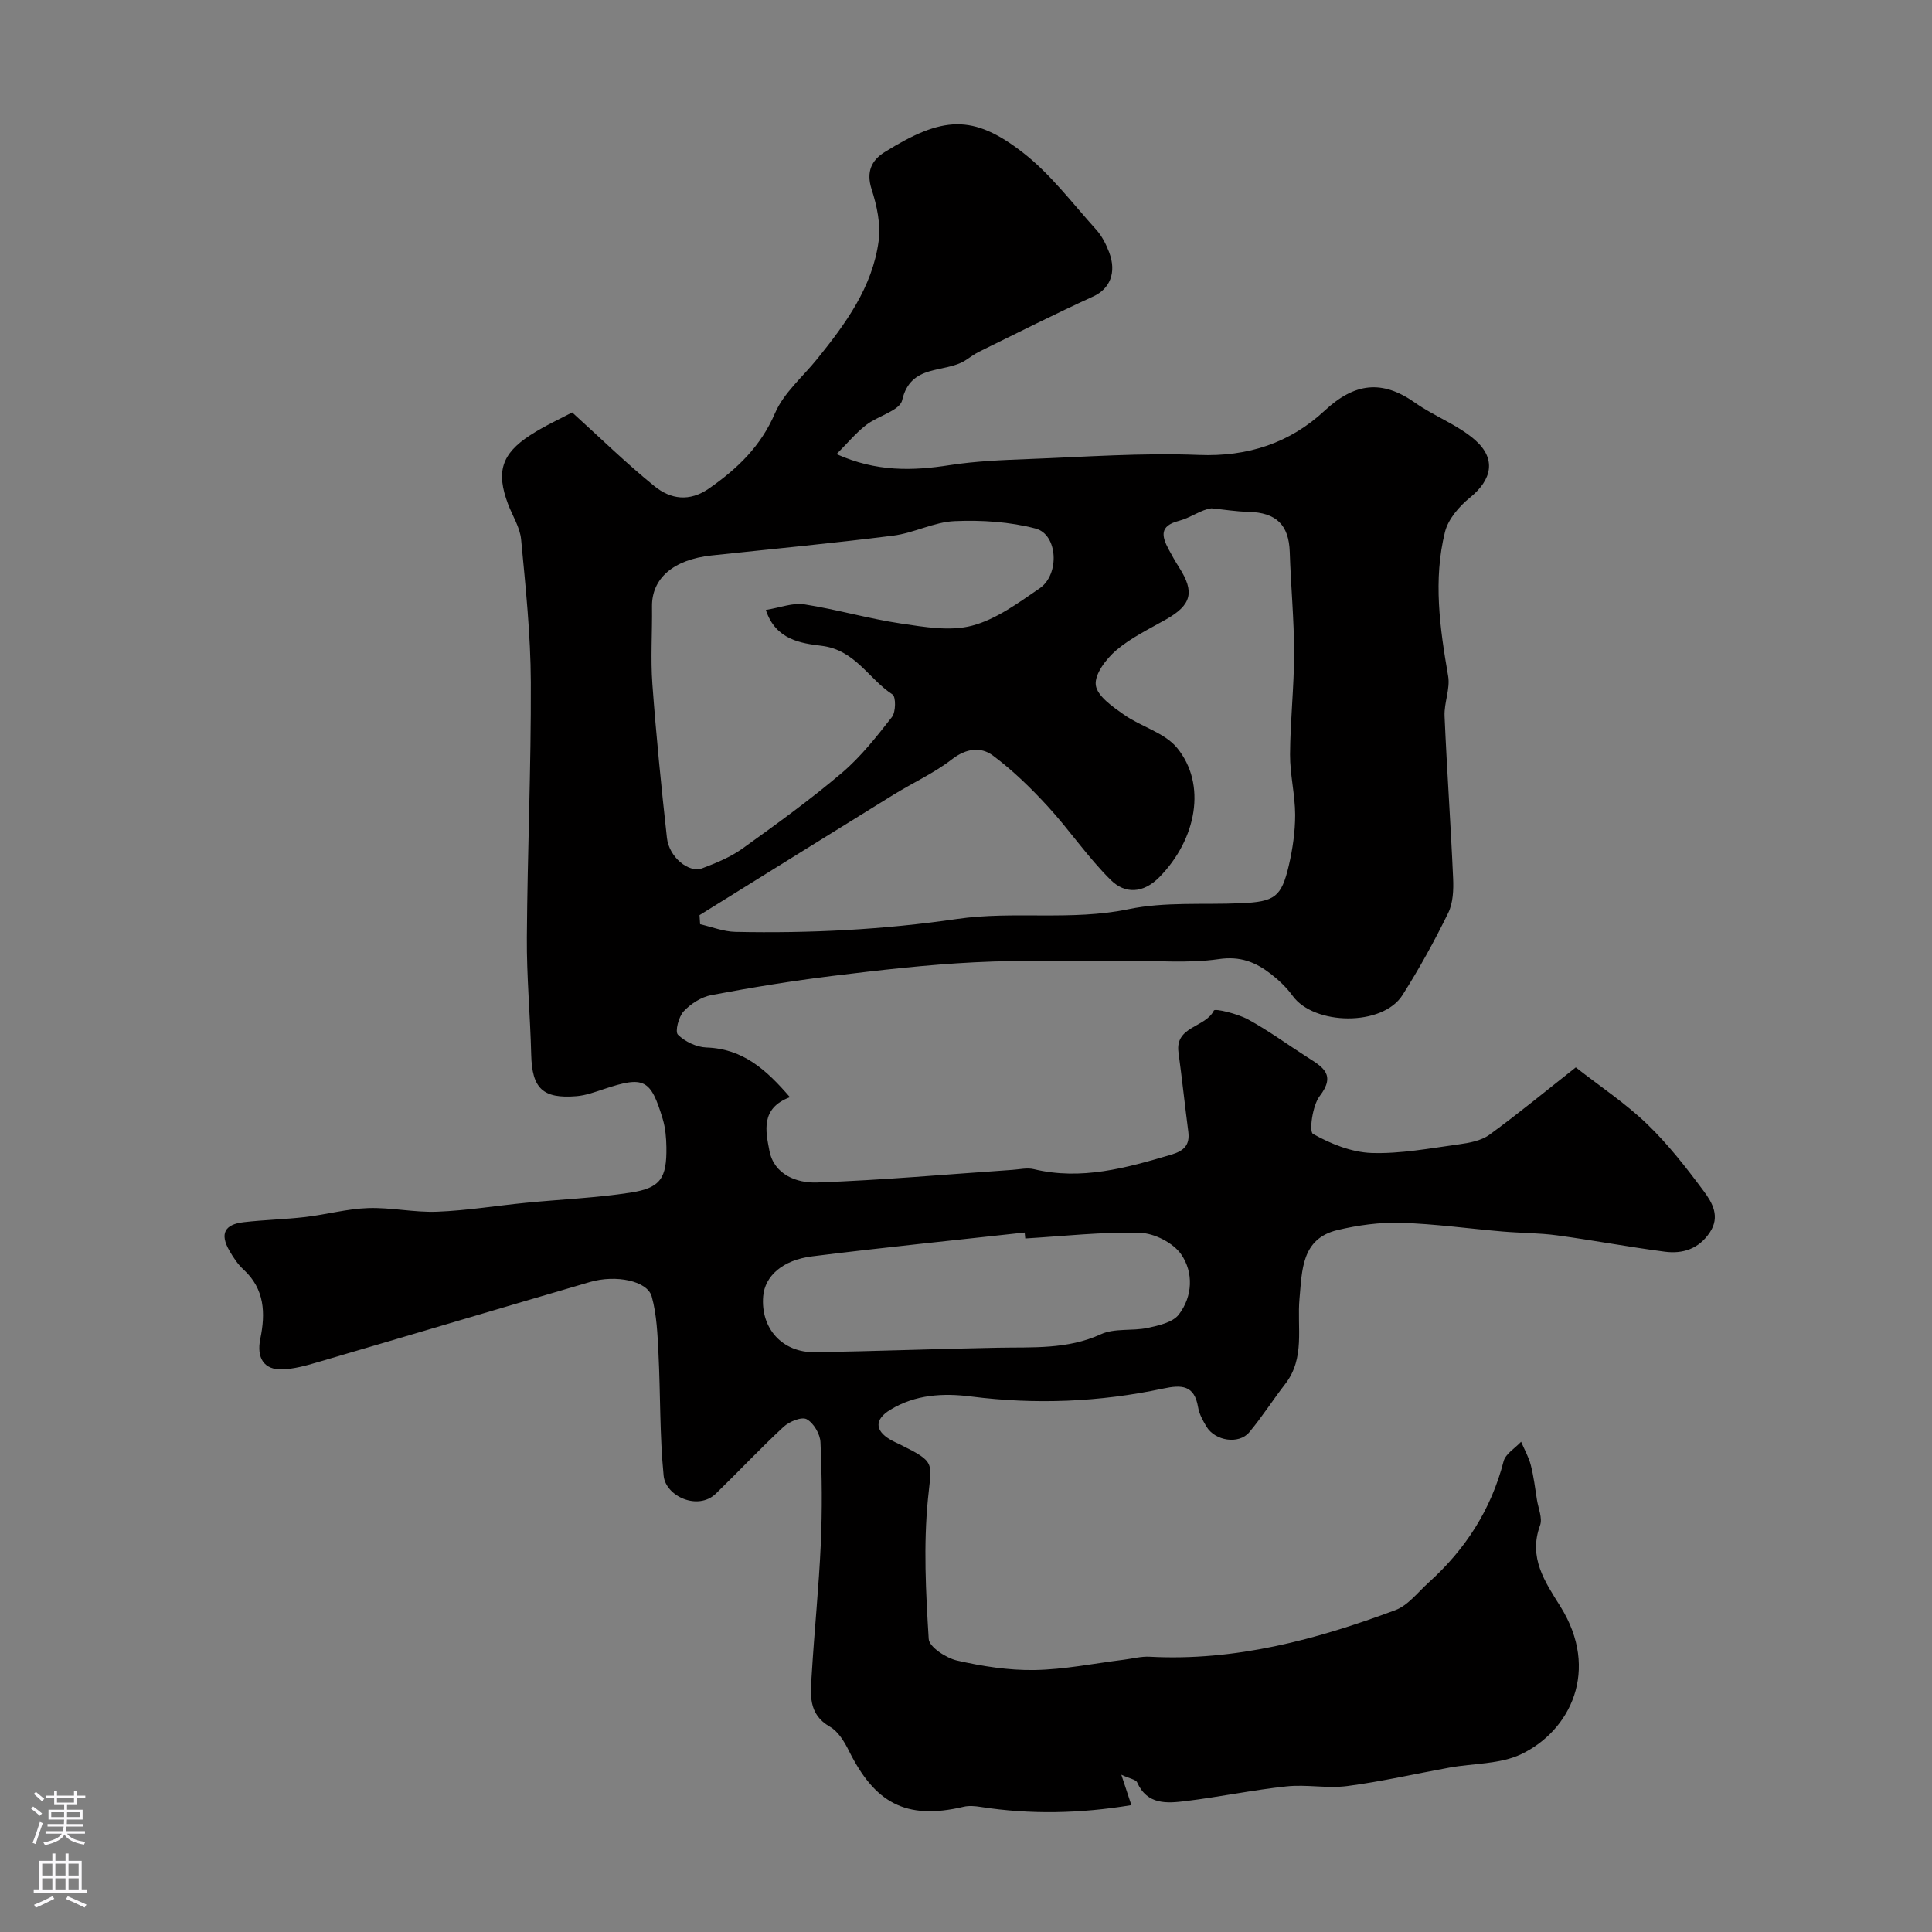 <svg enable-background="new 0 0 400 400" viewBox="0 0 400 400" xmlns="http://www.w3.org/2000/svg"><rect x="0" y="0" width="400" height="400" fill="#808080" stroke="none"/><path d="m232.16 367.44c.86 2.59 1.4 4.22 2.08 6.29-10.65 1.76-20.92 1.97-31.24.37-1.14-.18-2.38-.29-3.48-.03-12.12 2.87-18.47-.95-23.77-11.6-.93-1.87-2.21-3.99-3.92-4.97-4.62-2.64-4.01-6.8-3.77-10.83.54-9.04 1.48-18.05 1.88-27.09.31-6.98.24-14-.07-20.99-.08-1.7-1.43-3.99-2.86-4.76-1.05-.56-3.6.49-4.78 1.58-4.82 4.46-9.31 9.26-14.02 13.83-3.72 3.6-10.39.54-10.81-3.7-.83-8.38-.65-16.86-1.07-25.29-.2-3.97-.35-8.05-1.4-11.83-.9-3.23-7.4-4.57-12.8-2.99-18.87 5.51-37.7 11.14-56.56 16.66-2.31.68-4.71 1.33-7.09 1.42-3.84.15-5.4-2.37-4.58-6.35 1.08-5.27.92-10.28-3.48-14.31-1.18-1.08-2.12-2.51-2.93-3.92-1.99-3.47-1.03-5.43 2.97-5.89 4.24-.49 8.52-.58 12.75-1.07 4.36-.51 8.66-1.71 13.02-1.85 4.75-.16 9.55.94 14.3.75 6.15-.24 12.26-1.25 18.4-1.85 7.2-.71 14.46-1 21.6-2.1 6.24-.96 7.53-2.99 7.44-9.41-.03-1.94-.2-3.95-.75-5.8-2.5-8.35-3.89-8.99-12.19-6.23-1.85.61-3.74 1.31-5.65 1.47-7.04.58-9.23-1.62-9.4-8.6-.2-8.1-.96-16.2-.9-24.3.12-17.6.89-35.2.82-52.8-.04-9.86-1.08-19.74-2.01-29.58-.24-2.49-1.78-4.86-2.7-7.29-2.5-6.63-1.4-10.39 4.59-14.28 2.97-1.93 6.23-3.4 8.68-4.71 5.98 5.42 11.29 10.62 17.04 15.27 3.34 2.71 7.23 3.31 11.33.45 5.87-4.1 10.68-8.7 13.63-15.57 1.81-4.21 5.73-7.51 8.71-11.2 5.89-7.29 11.45-14.86 12.74-24.41.47-3.48-.36-7.36-1.46-10.77-1.15-3.59 0-5.97 2.68-7.65 12.01-7.49 18.3-7.95 28.66.09 5.74 4.45 10.25 10.51 15.18 15.96 1.17 1.3 2.03 3 2.66 4.66 1.63 4.29.09 7.61-3.27 9.15-7.96 3.64-15.77 7.58-23.63 11.44-1.02.5-1.93 1.21-2.89 1.82-4.29 2.71-11.3.59-13.06 8.24-.5 2.16-5.05 3.24-7.48 5.14-2.1 1.63-3.83 3.73-6.1 6.01 8.21 3.68 15.7 3.49 23.43 2.28 5.36-.83 10.83-1.05 16.26-1.26 11.76-.44 23.56-1.32 35.29-.85 10.21.41 18.91-2.49 26.08-9.17 6.19-5.76 11.88-6.47 18.72-1.63 3.95 2.79 8.74 4.52 12.35 7.65 4.54 3.95 3.58 8.28-1.02 12.01-2.21 1.79-4.48 4.43-5.14 7.07-2.47 9.93-1.07 19.89.65 29.84.46 2.63-.85 5.52-.74 8.27.48 11.2 1.28 22.38 1.77 33.58.11 2.41 0 5.14-1.02 7.22-2.85 5.82-5.99 11.52-9.46 16.99-4.14 6.53-18.3 6.29-22.74.16-1.25-1.73-2.88-3.28-4.58-4.59-3.12-2.4-6.26-3.67-10.71-3.02-6.39.93-13 .29-19.52.33-10.36.07-20.73-.19-31.06.33-9.82.49-19.62 1.62-29.39 2.82-8.4 1.03-16.77 2.4-25.08 3.97-2.08.39-4.28 1.79-5.74 3.36-1.05 1.13-1.84 4.2-1.19 4.84 1.45 1.44 3.85 2.58 5.9 2.65 7.62.26 12.43 4.66 17.29 10.29-6.14 2.28-5.02 7.1-4.25 11.09.96 4.97 5.68 6.72 9.86 6.57 13.49-.48 26.95-1.69 40.42-2.61 1.49-.1 3.06-.48 4.45-.15 9.86 2.36 19.12-.24 28.43-2.99 2.7-.8 3.92-2 3.56-4.8-.71-5.46-1.29-10.94-2.03-16.39-.74-5.46 5.59-5.09 7.33-8.67.23-.46 4.89.66 7.06 1.84 4.28 2.33 8.24 5.25 12.36 7.88 3.08 1.97 5.92 3.54 2.49 8-1.51 1.96-2.22 7.37-1.39 7.83 3.66 2.06 7.97 3.8 12.11 3.95 5.99.2 12.05-.96 18.05-1.78 2.18-.3 4.64-.74 6.35-1.98 6.08-4.43 11.89-9.23 17.9-13.96 5.09 3.98 10.3 7.44 14.73 11.7 4.36 4.19 8.14 9.05 11.76 13.92 1.77 2.38 3.47 5.28 1.23 8.59-2.28 3.38-5.58 4.43-9.28 3.95-7.45-.97-14.85-2.37-22.29-3.38-3.74-.51-7.55-.48-11.32-.8-7.03-.6-14.04-1.59-21.08-1.8-4.35-.13-8.84.49-13.09 1.5-7.49 1.78-7.32 8.39-7.86 14.18-.55 5.98 1.22 12.29-2.96 17.69-2.54 3.28-4.78 6.81-7.44 9.99-2.14 2.57-7.07 1.82-8.87-1.17-.75-1.25-1.5-2.62-1.73-4.02-.77-4.58-3.39-4.67-7.24-3.85-13.14 2.8-26.39 3.34-39.77 1.64-5.73-.73-11.52-.43-16.73 2.76-3.19 1.95-3.25 4.22-.05 6.13.7.42 1.46.74 2.2 1.1 7.35 3.67 6.41 3.58 5.66 11.22-.94 9.58-.44 19.35.16 28.99.1 1.66 3.6 3.95 5.87 4.47 5.24 1.19 10.69 2.05 16.04 1.96 6.17-.1 12.33-1.37 18.49-2.13 1.79-.22 3.59-.72 5.35-.62 17.75.95 34.49-3.54 50.86-9.65 2.64-.99 4.67-3.71 6.9-5.72 7.61-6.85 12.92-15.08 15.51-25.09.4-1.56 2.38-2.71 3.63-4.05.68 1.6 1.57 3.15 2 4.82.61 2.36.9 4.8 1.28 7.21.28 1.77 1.18 3.8.64 5.28-2.44 6.68.97 11.61 4.21 16.79 8.26 13.21 2.03 25.74-8.12 30.59-4.38 2.09-9.86 1.87-14.83 2.77-7.06 1.28-14.06 2.89-21.16 3.82-4.12.54-8.43-.37-12.58.07-6.98.74-13.88 2.19-20.86 3.04-3.87.47-7.97.85-10.08-3.87-.26-.6-1.58-.78-3.27-1.58zm-87.33-177.97c.04.63.08 1.25.12 1.88 2.43.55 4.86 1.53 7.3 1.58 15.36.32 30.61-.44 45.9-2.67 11.67-1.7 23.66.44 35.53-2.03 7.53-1.56 15.52-.88 23.3-1.23 6.92-.31 8.32-1.26 9.85-7.78.8-3.43 1.32-7.01 1.32-10.51-.01-4.17-1.08-8.34-1.06-12.5.04-7 .84-14 .84-21 0-6.97-.68-13.94-.9-20.92-.18-5.62-2.78-8.18-8.55-8.32-2.56-.06-5.11-.48-7.66-.73-2.13.25-4.31 1.96-6.76 2.6-4.04 1.05-3.54 3.18-2.11 5.88.69 1.29 1.41 2.57 2.2 3.8 3.23 5.06 2.53 7.72-2.68 10.69-3.54 2.01-7.32 3.82-10.38 6.43-2.08 1.78-4.5 4.96-4.22 7.2.29 2.27 3.48 4.47 5.81 6.11 3.55 2.51 8.42 3.72 11.02 6.89 6.18 7.54 4.05 18.91-3.66 26.76-3.38 3.44-7.14 3.47-10.02.64-4.77-4.69-8.56-10.36-13.1-15.3-3.48-3.79-7.22-7.43-11.33-10.5-2.5-1.87-5.51-1.54-8.48.75-3.71 2.87-8.09 4.86-12.11 7.34-13.41 8.28-26.78 16.62-40.17 24.94zm13.73-63.19c2.98-.48 5.58-1.53 7.96-1.16 6.73 1.05 13.32 2.98 20.06 3.98 4.86.72 10.15 1.64 14.7.43 4.99-1.32 9.55-4.71 13.95-7.71 4.23-2.89 3.78-11.18-.81-12.39-5.37-1.41-11.18-1.78-16.76-1.54-4.29.18-8.44 2.47-12.76 3.01-12.5 1.58-25.06 2.76-37.59 4.1-7.91.85-12.4 4.76-12.32 10.59.07 5.35-.31 10.73.08 16.06.78 10.63 1.84 21.24 3.01 31.83.44 3.98 4.53 7.34 7.31 6.29 2.87-1.09 5.81-2.29 8.28-4.05 7.03-5.04 14.06-10.13 20.65-15.72 3.91-3.32 7.17-7.48 10.35-11.55.81-1.04.84-4.19.11-4.67-4.93-3.22-7.71-9.21-14.65-10.07-4.19-.52-9.54-1.18-11.57-7.43zm53.71 130.13c-.04-.41-.08-.82-.12-1.23-14.67 1.62-29.35 3.1-43.99 4.93-6.18.77-9.8 4.11-10.15 8.25-.56 6.66 3.93 11.71 10.75 11.6 12.6-.2 25.2-.7 37.8-.93 7.23-.14 14.42.39 21.37-2.79 2.83-1.3 6.49-.63 9.68-1.31 2.29-.49 5.2-1.14 6.45-2.77 2.89-3.76 3.06-8.74.5-12.45-1.65-2.39-5.56-4.39-8.52-4.46-7.91-.23-15.85.69-23.77 1.16z" fill="#010000"/><g fill="#fbfafc"><path d="m6.44 374.46.42-.45c.65.47 1.27.95 1.85 1.44l-.45.49c-.65-.56-1.25-1.06-1.82-1.48m.93 7.33-.63-.26c.55-1.36 1.05-2.8 1.52-4.33.19.1.38.19.59.27-.46 1.29-.95 2.73-1.48 4.32m-.38-10.38.44-.42c.43.34 1.01.82 1.74 1.44l-.49.49c-.53-.51-1.09-1.01-1.69-1.51m2.5.35h1.72v-1.04h.59v1.04h3.52v-1.04h.59v1.04h1.75v.53h-1.75v1.42h-2.03v.97h3.22v2.03h-3.24c0 .35-.01.66-.03.93h3.32v.53h-3.37c-.03.27-.08.58-.15.94h3.96v.53h-3.71c.67.92 1.93 1.48 3.79 1.68-.13.24-.23.44-.29.59-2.13-.38-3.48-1.08-4.04-2.12-.43.97-1.77 1.72-4.03 2.23-.09-.19-.2-.37-.33-.55 2.1-.42 3.37-1.03 3.81-1.83h-3.36v-.53h3.58c.08-.29.13-.61.16-.94h-3.33v-.53h3.39c.02-.27.04-.58.04-.93h-3.23v-2.03h3.25v-.97h-2.07v-1.42h-1.73zm1.12 3.44v1h2.65c.01-.3.02-.44.01-.4v-.25-.35zm1.19-2h3.52v-.91h-3.52zm4.71 2h-2.63v.59c0 .15-.01.28-.01.4h2.64z"/><path d="m13.56 383.74h.63v1.52h2.72v6.07h1.13v.6h-11.06v-.6h1.13v-6.07h2.73v-1.52h.63v1.52h2.1v-1.52zm-2.69 8.83.38.56c-1.24.63-2.53 1.25-3.85 1.85-.1-.21-.21-.42-.34-.63 1.36-.55 2.63-1.15 3.81-1.78m-2.13-4.27h2.1v-2.45h-2.1zm0 3.04h2.1v-2.46h-2.1zm2.72-3.04h2.1v-2.45h-2.1zm0 3.04h2.1v-2.46h-2.1zm6.07 3.6c-1.41-.71-2.7-1.3-3.86-1.78l.35-.56c1.45.62 2.75 1.19 3.88 1.72zm-1.25-9.09h-2.1v2.45h2.1zm-2.09 5.49h2.1v-2.45h-2.1z"/></g></svg>
